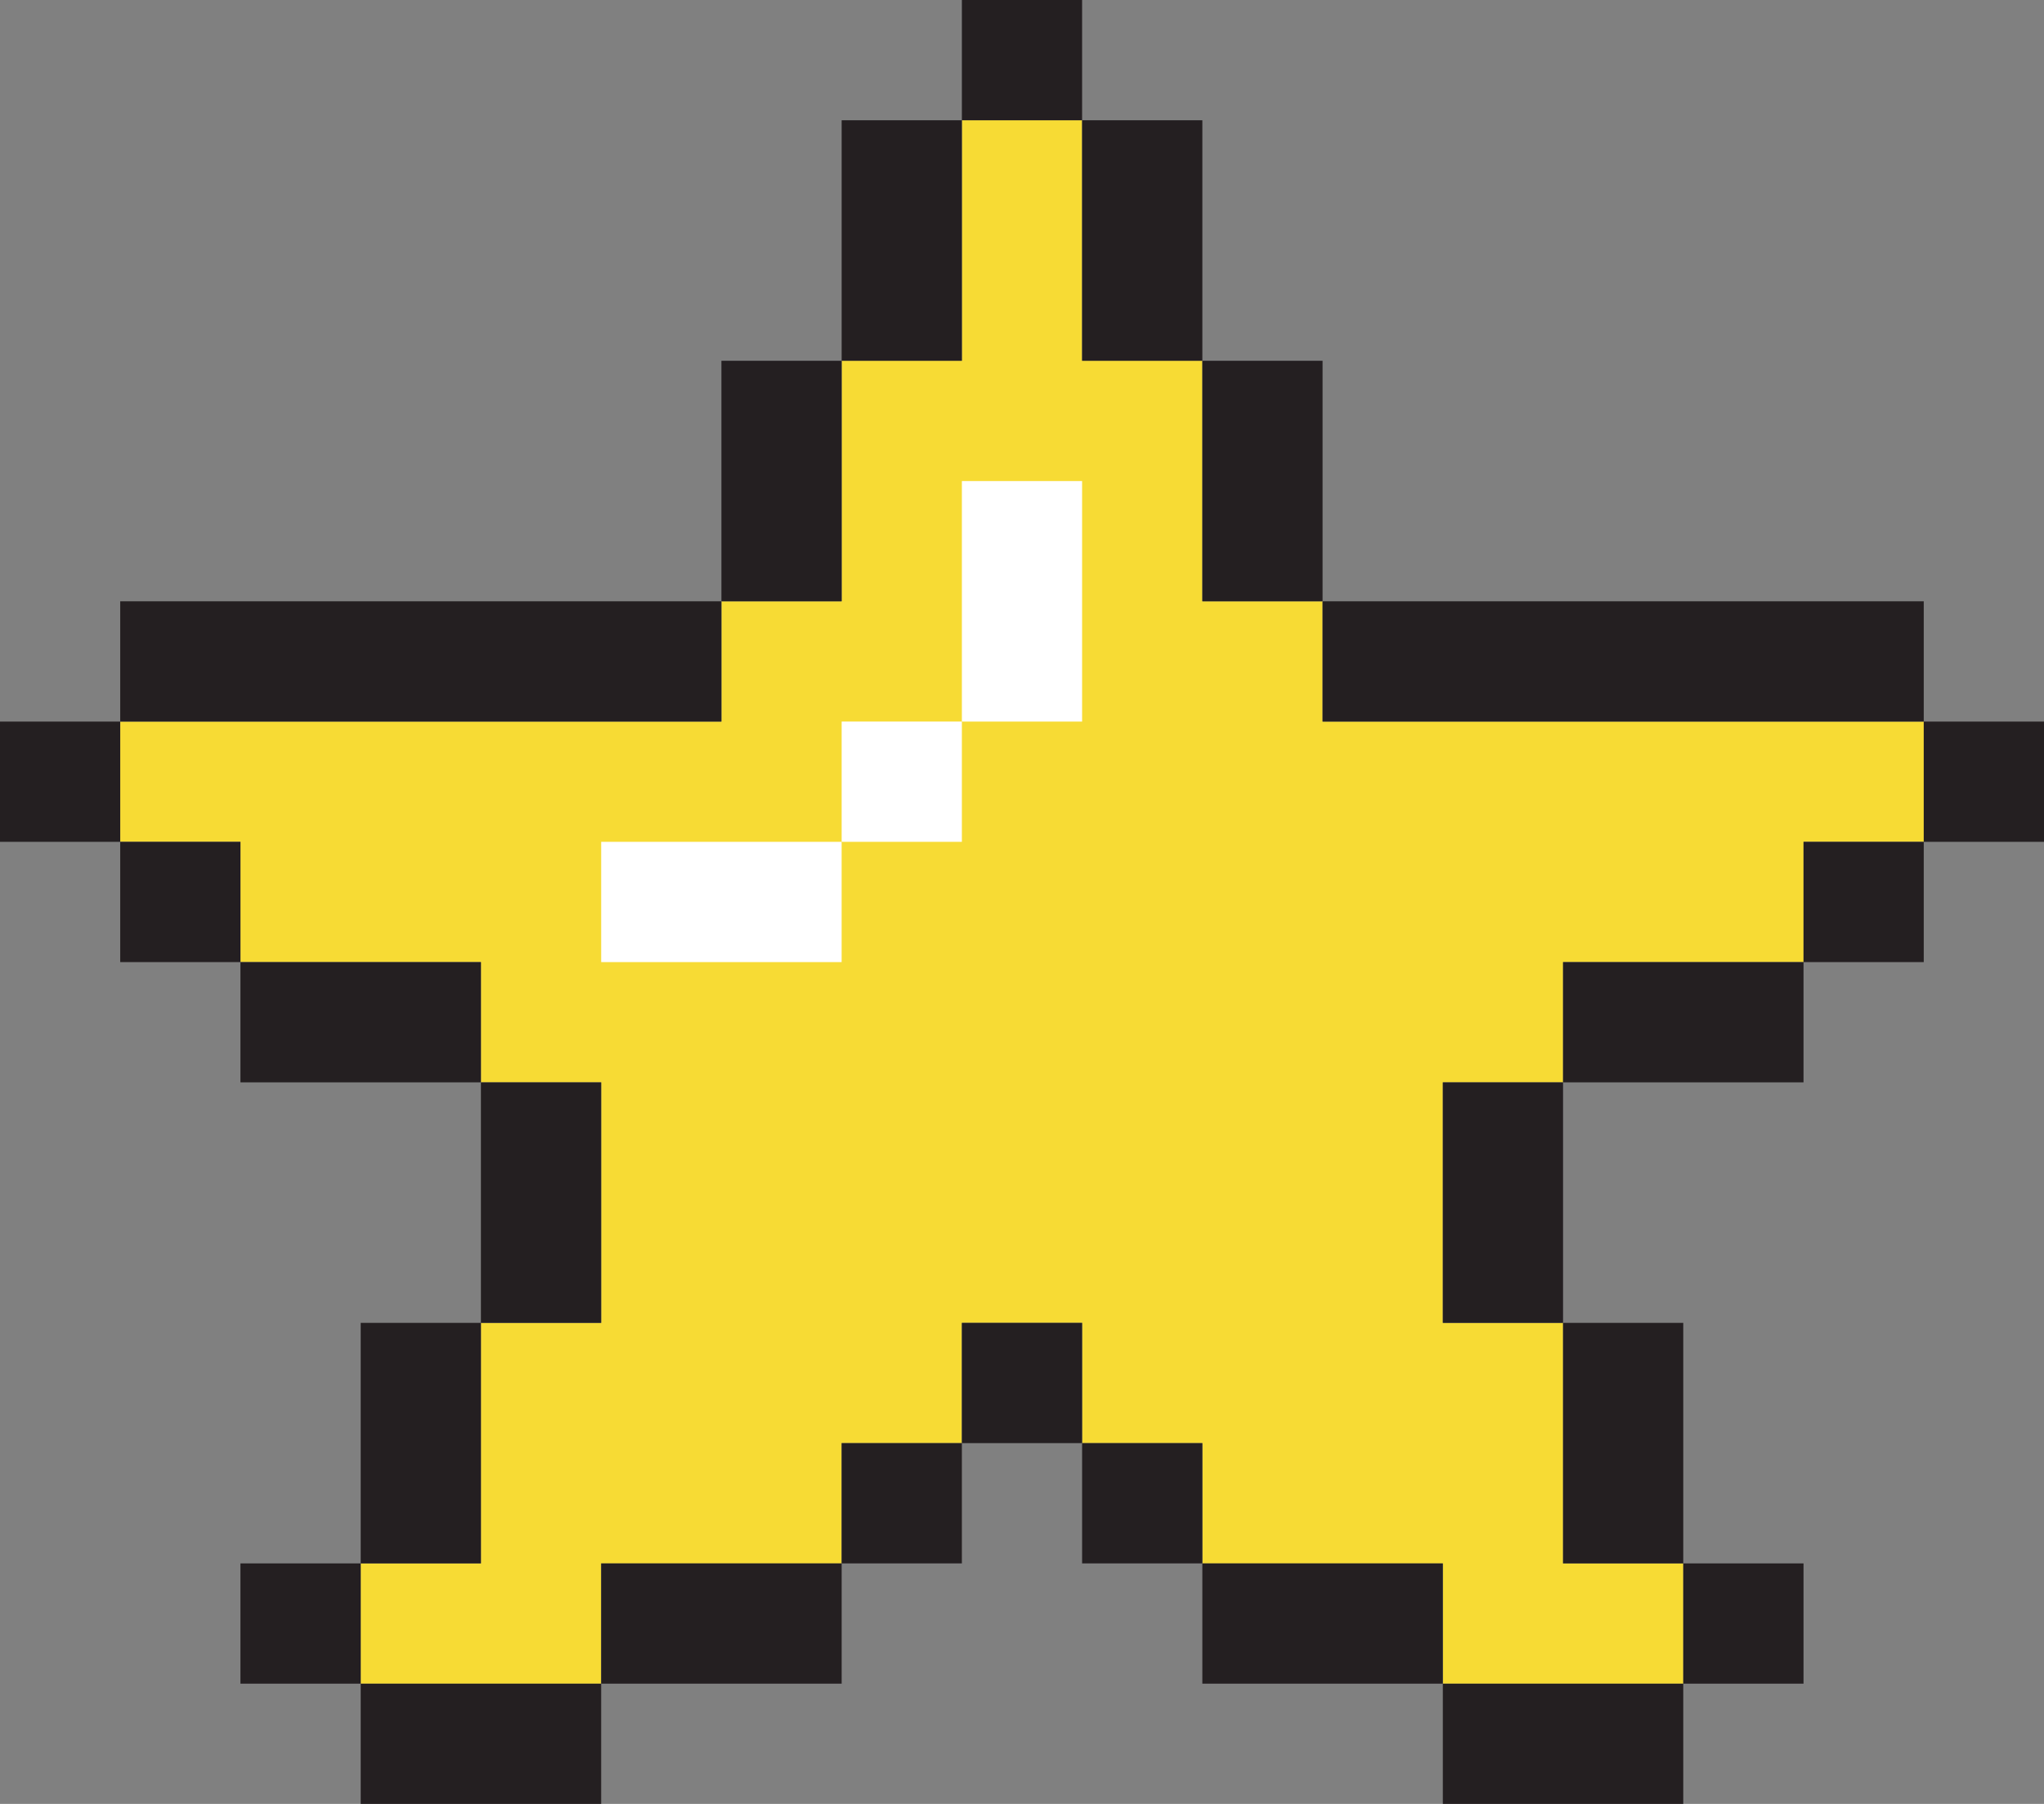<svg xmlns="http://www.w3.org/2000/svg" viewBox="0 0 1613.8 1423.94"><rect x="0" y="0" width="1613.8" height="1423.94" fill="#808080" stroke="none"/><defs><style>.cls-1{fill:#f7db34;}.cls-2{fill:#241f21;}.cls-3{fill:#fff;}</style></defs><g id="Layer_2" data-name="Layer 2"><g id="Layer_1-2" data-name="Layer 1"><polygon class="cls-1" points="94.92 569.59 94.92 664.51 189.84 664.51 189.84 759.45 379.7 759.45 379.7 854.37 474.65 854.37 474.65 1044.23 379.7 1044.23 379.7 1234.1 284.78 1234.1 284.78 1329.02 474.65 1329.02 474.65 1234.1 664.51 1234.1 664.51 1139.15 759.43 1139.15 759.43 1044.23 854.35 1044.23 854.35 1139.15 949.29 1139.15 949.29 1234.1 1139.15 1234.1 1139.15 1329.02 1328.99 1329.02 1328.99 1234.1 1234.08 1234.1 1234.08 1044.23 1139.15 1044.23 1139.15 854.37 1234.08 854.37 1234.08 759.45 1423.94 759.45 1423.94 664.51 1518.86 664.51 1518.86 569.59 1044.21 569.59 1044.21 474.65 949.29 474.65 949.29 284.78 854.35 284.78 854.35 94.94 759.43 94.94 759.43 284.78 664.51 284.78 664.51 474.65 569.57 474.65 569.57 569.59 94.92 569.59"/><rect class="cls-2" x="1044.21" y="474.65" width="474.65" height="94.94"/><rect class="cls-2" x="94.92" y="474.65" width="474.65" height="94.94"/><rect class="cls-2" x="1518.86" y="569.59" width="94.94" height="94.92"/><rect class="cls-2" y="569.59" width="94.92" height="94.92"/><rect class="cls-2" x="1423.94" y="664.51" width="94.92" height="94.94"/><rect class="cls-2" x="94.92" y="664.51" width="94.92" height="94.94"/><rect class="cls-2" x="1234.07" y="759.45" width="189.86" height="94.92"/><rect class="cls-2" x="189.84" y="759.45" width="189.86" height="94.92"/><rect class="cls-2" x="379.7" y="854.37" width="94.94" height="189.86"/><rect class="cls-2" x="1139.15" y="854.37" width="94.92" height="189.86"/><rect class="cls-2" x="759.43" y="1044.23" width="94.92" height="94.92"/><rect class="cls-2" x="284.78" y="1044.23" width="94.92" height="189.86"/><rect class="cls-2" x="1234.07" y="1044.23" width="94.92" height="189.86"/><rect class="cls-2" x="854.35" y="1139.15" width="94.94" height="94.94"/><rect class="cls-2" x="664.51" y="1139.15" width="94.92" height="94.94"/><rect class="cls-2" x="1328.99" y="1234.1" width="94.94" height="94.92"/><rect class="cls-2" x="949.29" y="1234.1" width="189.86" height="94.92"/><rect class="cls-2" x="474.65" y="1234.1" width="189.86" height="94.92"/><rect class="cls-2" x="189.84" y="1234.1" width="94.94" height="94.92"/><rect class="cls-2" x="1139.15" y="1329.02" width="189.84" height="94.92"/><rect class="cls-2" x="284.78" y="1329.02" width="189.86" height="94.92"/><rect class="cls-2" x="949.29" y="284.78" width="94.92" height="189.86"/><rect class="cls-2" x="569.57" y="284.78" width="94.94" height="189.86"/><rect class="cls-2" x="854.35" y="94.94" width="94.94" height="189.84"/><rect class="cls-2" x="664.51" y="94.94" width="94.92" height="189.84"/><rect class="cls-2" x="759.43" width="94.92" height="94.94"/><rect class="cls-3" x="664.51" y="569.57" width="94.92" height="94.94"/><rect class="cls-3" x="474.65" y="664.51" width="189.84" height="94.94"/><rect class="cls-3" x="759.43" y="379.73" width="94.92" height="189.86"/></g></g></svg>